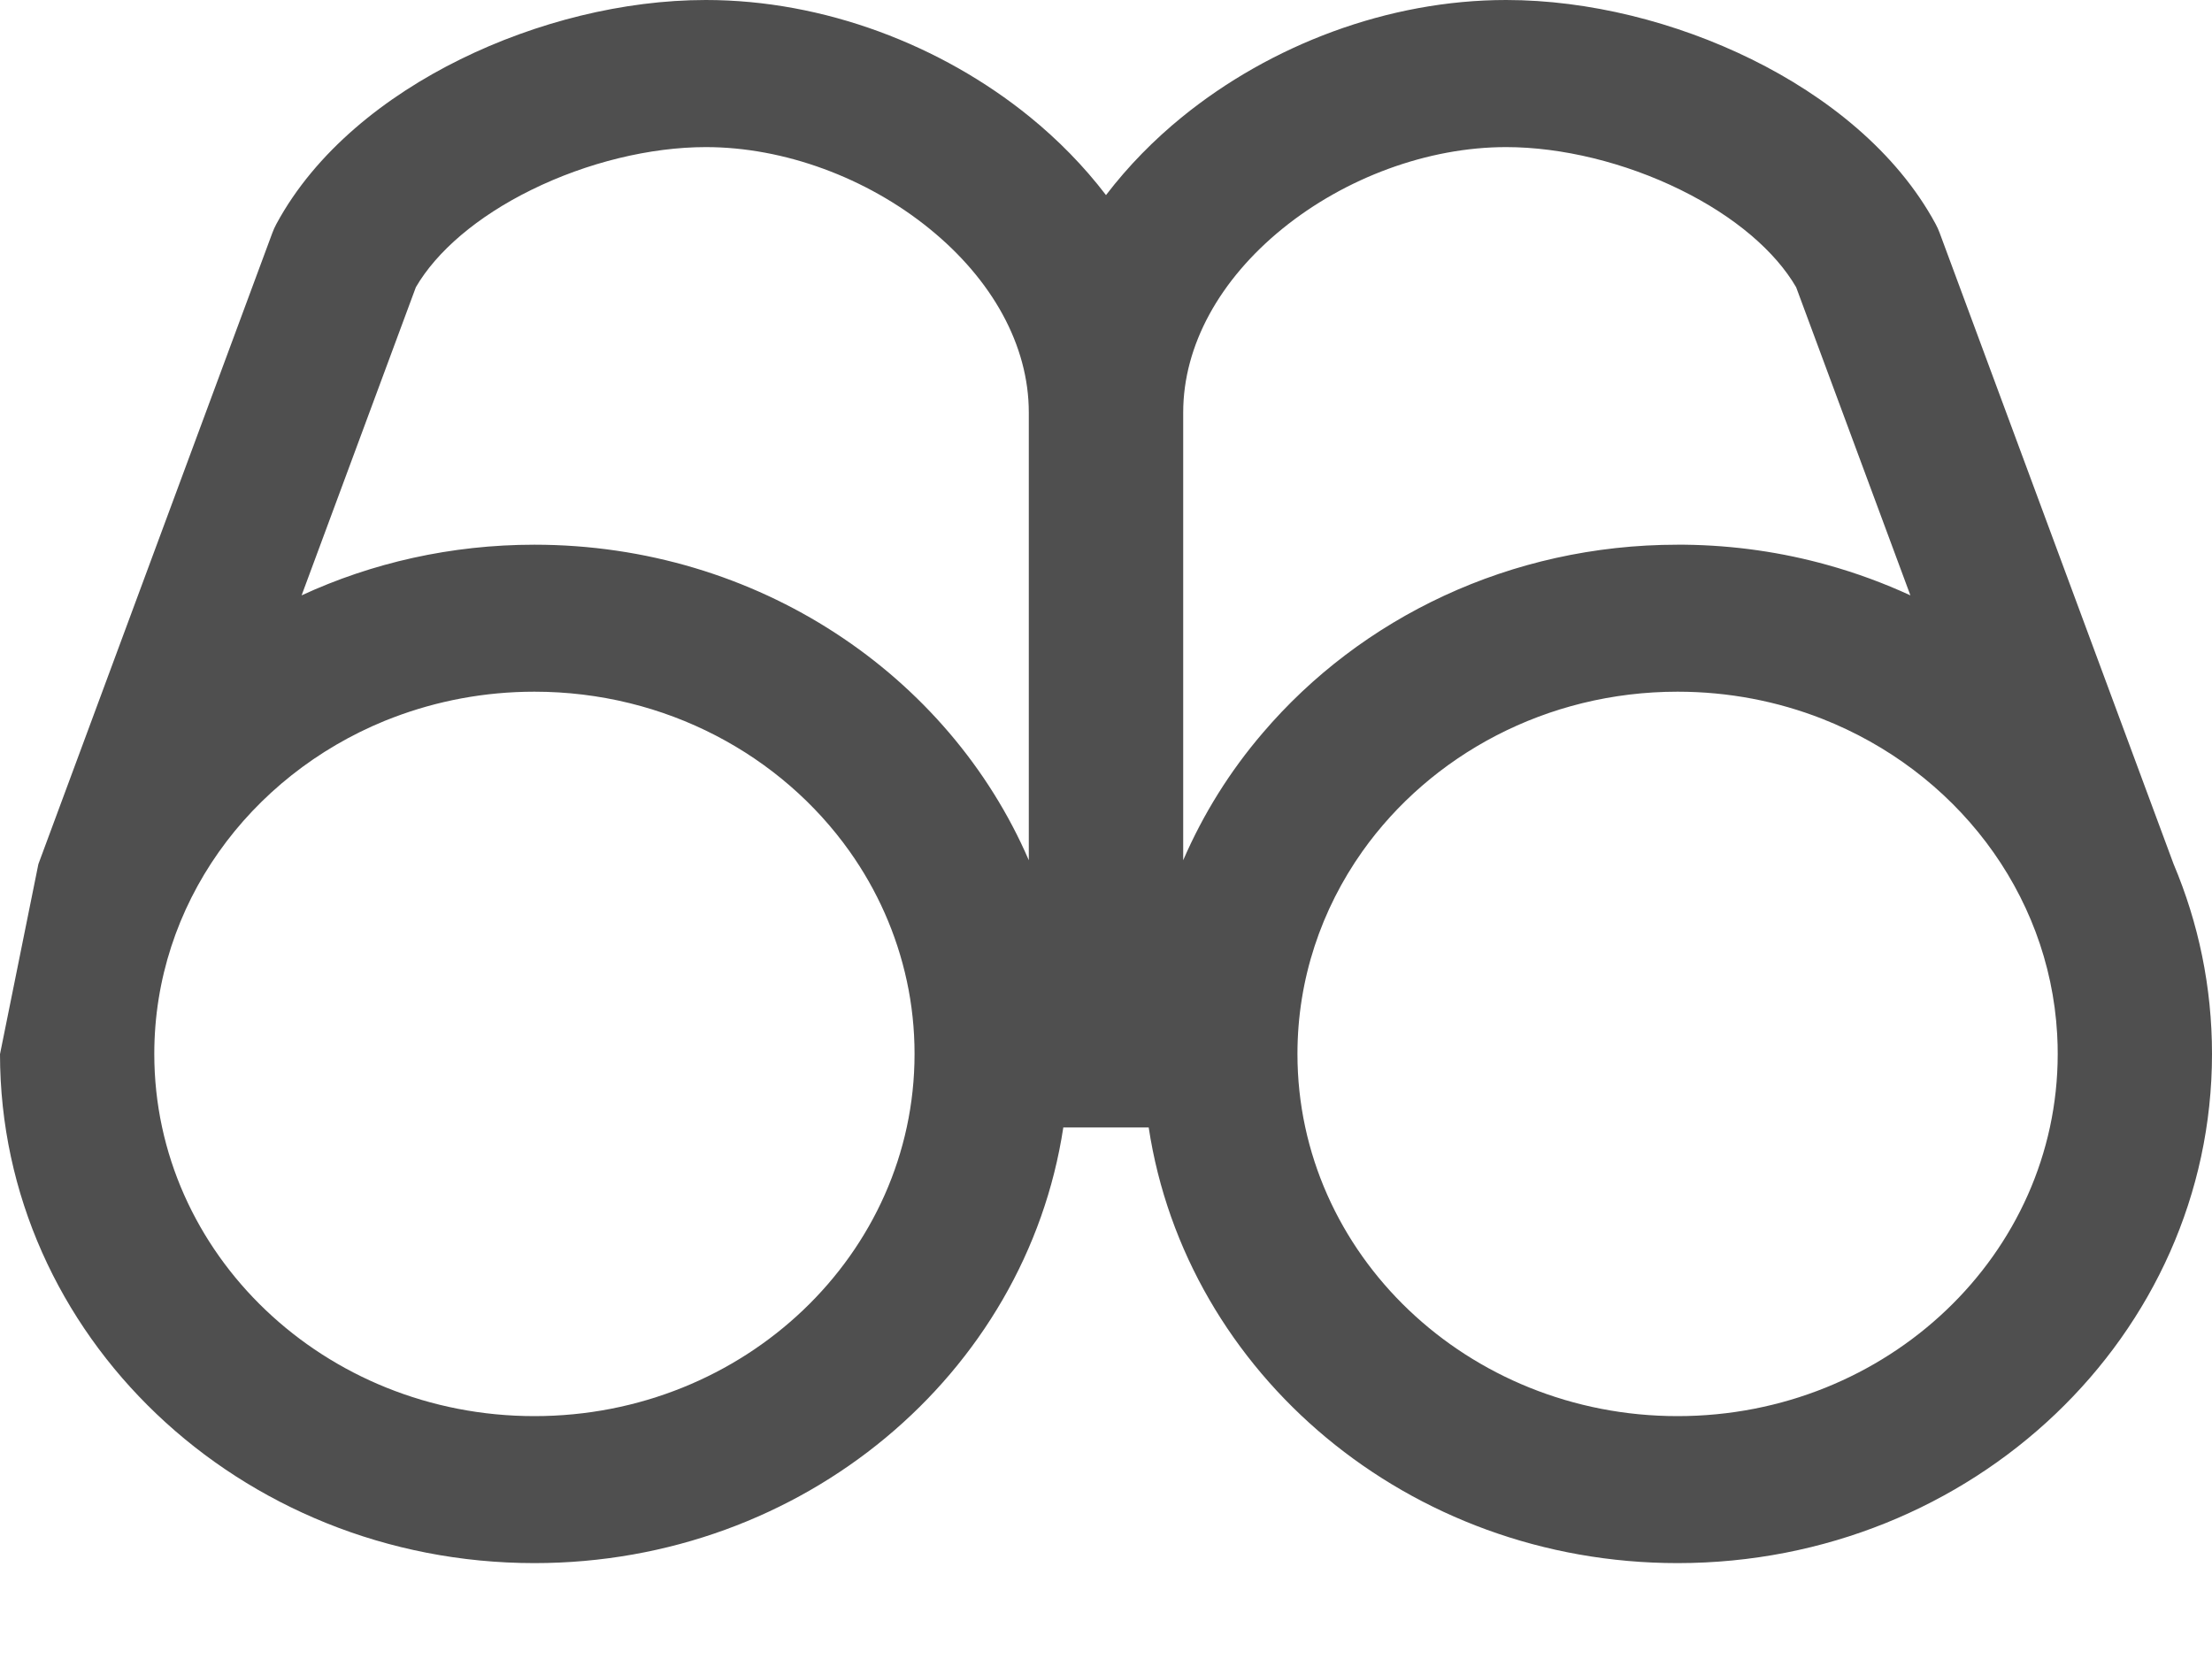 <svg width="20" height="15" viewBox="0 0 20 15" fill="none" xmlns="http://www.w3.org/2000/svg">
<path fill-rule="evenodd" clip-rule="evenodd" d="M0.347 7.813L2.462 2.107C2.472 2.079 2.485 2.051 2.499 2.025C2.852 1.371 3.486 0.869 4.163 0.536C4.845 0.2 5.636 0 6.382 0C7.451 0 8.512 0.408 9.31 1.056C9.566 1.264 9.8 1.502 10 1.764C10.2 1.502 10.434 1.264 10.69 1.056C11.488 0.408 12.549 0 13.618 0C14.364 0 15.155 0.2 15.837 0.536C16.514 0.869 17.148 1.371 17.501 2.025C17.515 2.051 17.528 2.079 17.538 2.107L19.653 7.813C19.877 8.343 20 8.922 20 9.529C20 12.072 17.837 14.133 15.168 14.133C12.736 14.133 10.724 12.422 10.386 10.194H9.614C9.276 12.422 7.264 14.133 4.832 14.133C2.164 14.133 0.001 12.073 0 9.531L0.347 7.813ZM2.727 5.383L3.76 2.597C3.947 2.275 4.312 1.959 4.804 1.717C5.309 1.468 5.882 1.33 6.382 1.33C7.09 1.33 7.837 1.607 8.404 2.068C8.971 2.528 9.302 3.122 9.302 3.729V7.778C8.579 6.103 6.85 4.925 4.832 4.925C4.078 4.925 3.363 5.089 2.727 5.383ZM8.199 8.869C8.245 9.082 8.269 9.303 8.269 9.529C8.269 11.338 6.73 12.804 4.832 12.804C2.934 12.804 1.395 11.338 1.395 9.529C1.395 8.178 2.254 7.018 3.48 6.517C3.506 6.507 3.531 6.497 3.557 6.487C3.951 6.337 4.382 6.254 4.832 6.254C6.018 6.254 7.064 6.827 7.682 7.698C7.929 8.046 8.107 8.443 8.199 8.869ZM10.698 7.778C10.879 7.359 11.122 6.971 11.418 6.626C12.303 5.588 13.654 4.925 15.168 4.925C15.189 4.925 15.21 4.925 15.231 4.925C15.68 4.93 16.115 4.994 16.526 5.109C16.785 5.181 17.034 5.273 17.273 5.383L16.24 2.597C16.053 2.275 15.688 1.959 15.196 1.717C14.691 1.468 14.118 1.33 13.618 1.33C12.91 1.33 12.163 1.607 11.595 2.068C11.029 2.528 10.698 3.122 10.698 3.729V7.778ZM11.731 9.529C11.731 11.338 13.27 12.804 15.168 12.804C17.065 12.804 18.604 11.339 18.605 9.531C18.605 9.53 18.605 9.53 18.605 9.529C18.605 9.502 18.604 9.475 18.604 9.447C18.603 9.415 18.602 9.382 18.6 9.35C18.527 8.059 17.67 6.968 16.475 6.499C16.072 6.341 15.63 6.254 15.168 6.254C13.982 6.254 12.936 6.827 12.318 7.698C11.948 8.221 11.731 8.851 11.731 9.529Z" fill="#4F4F4F"/>
</svg>
